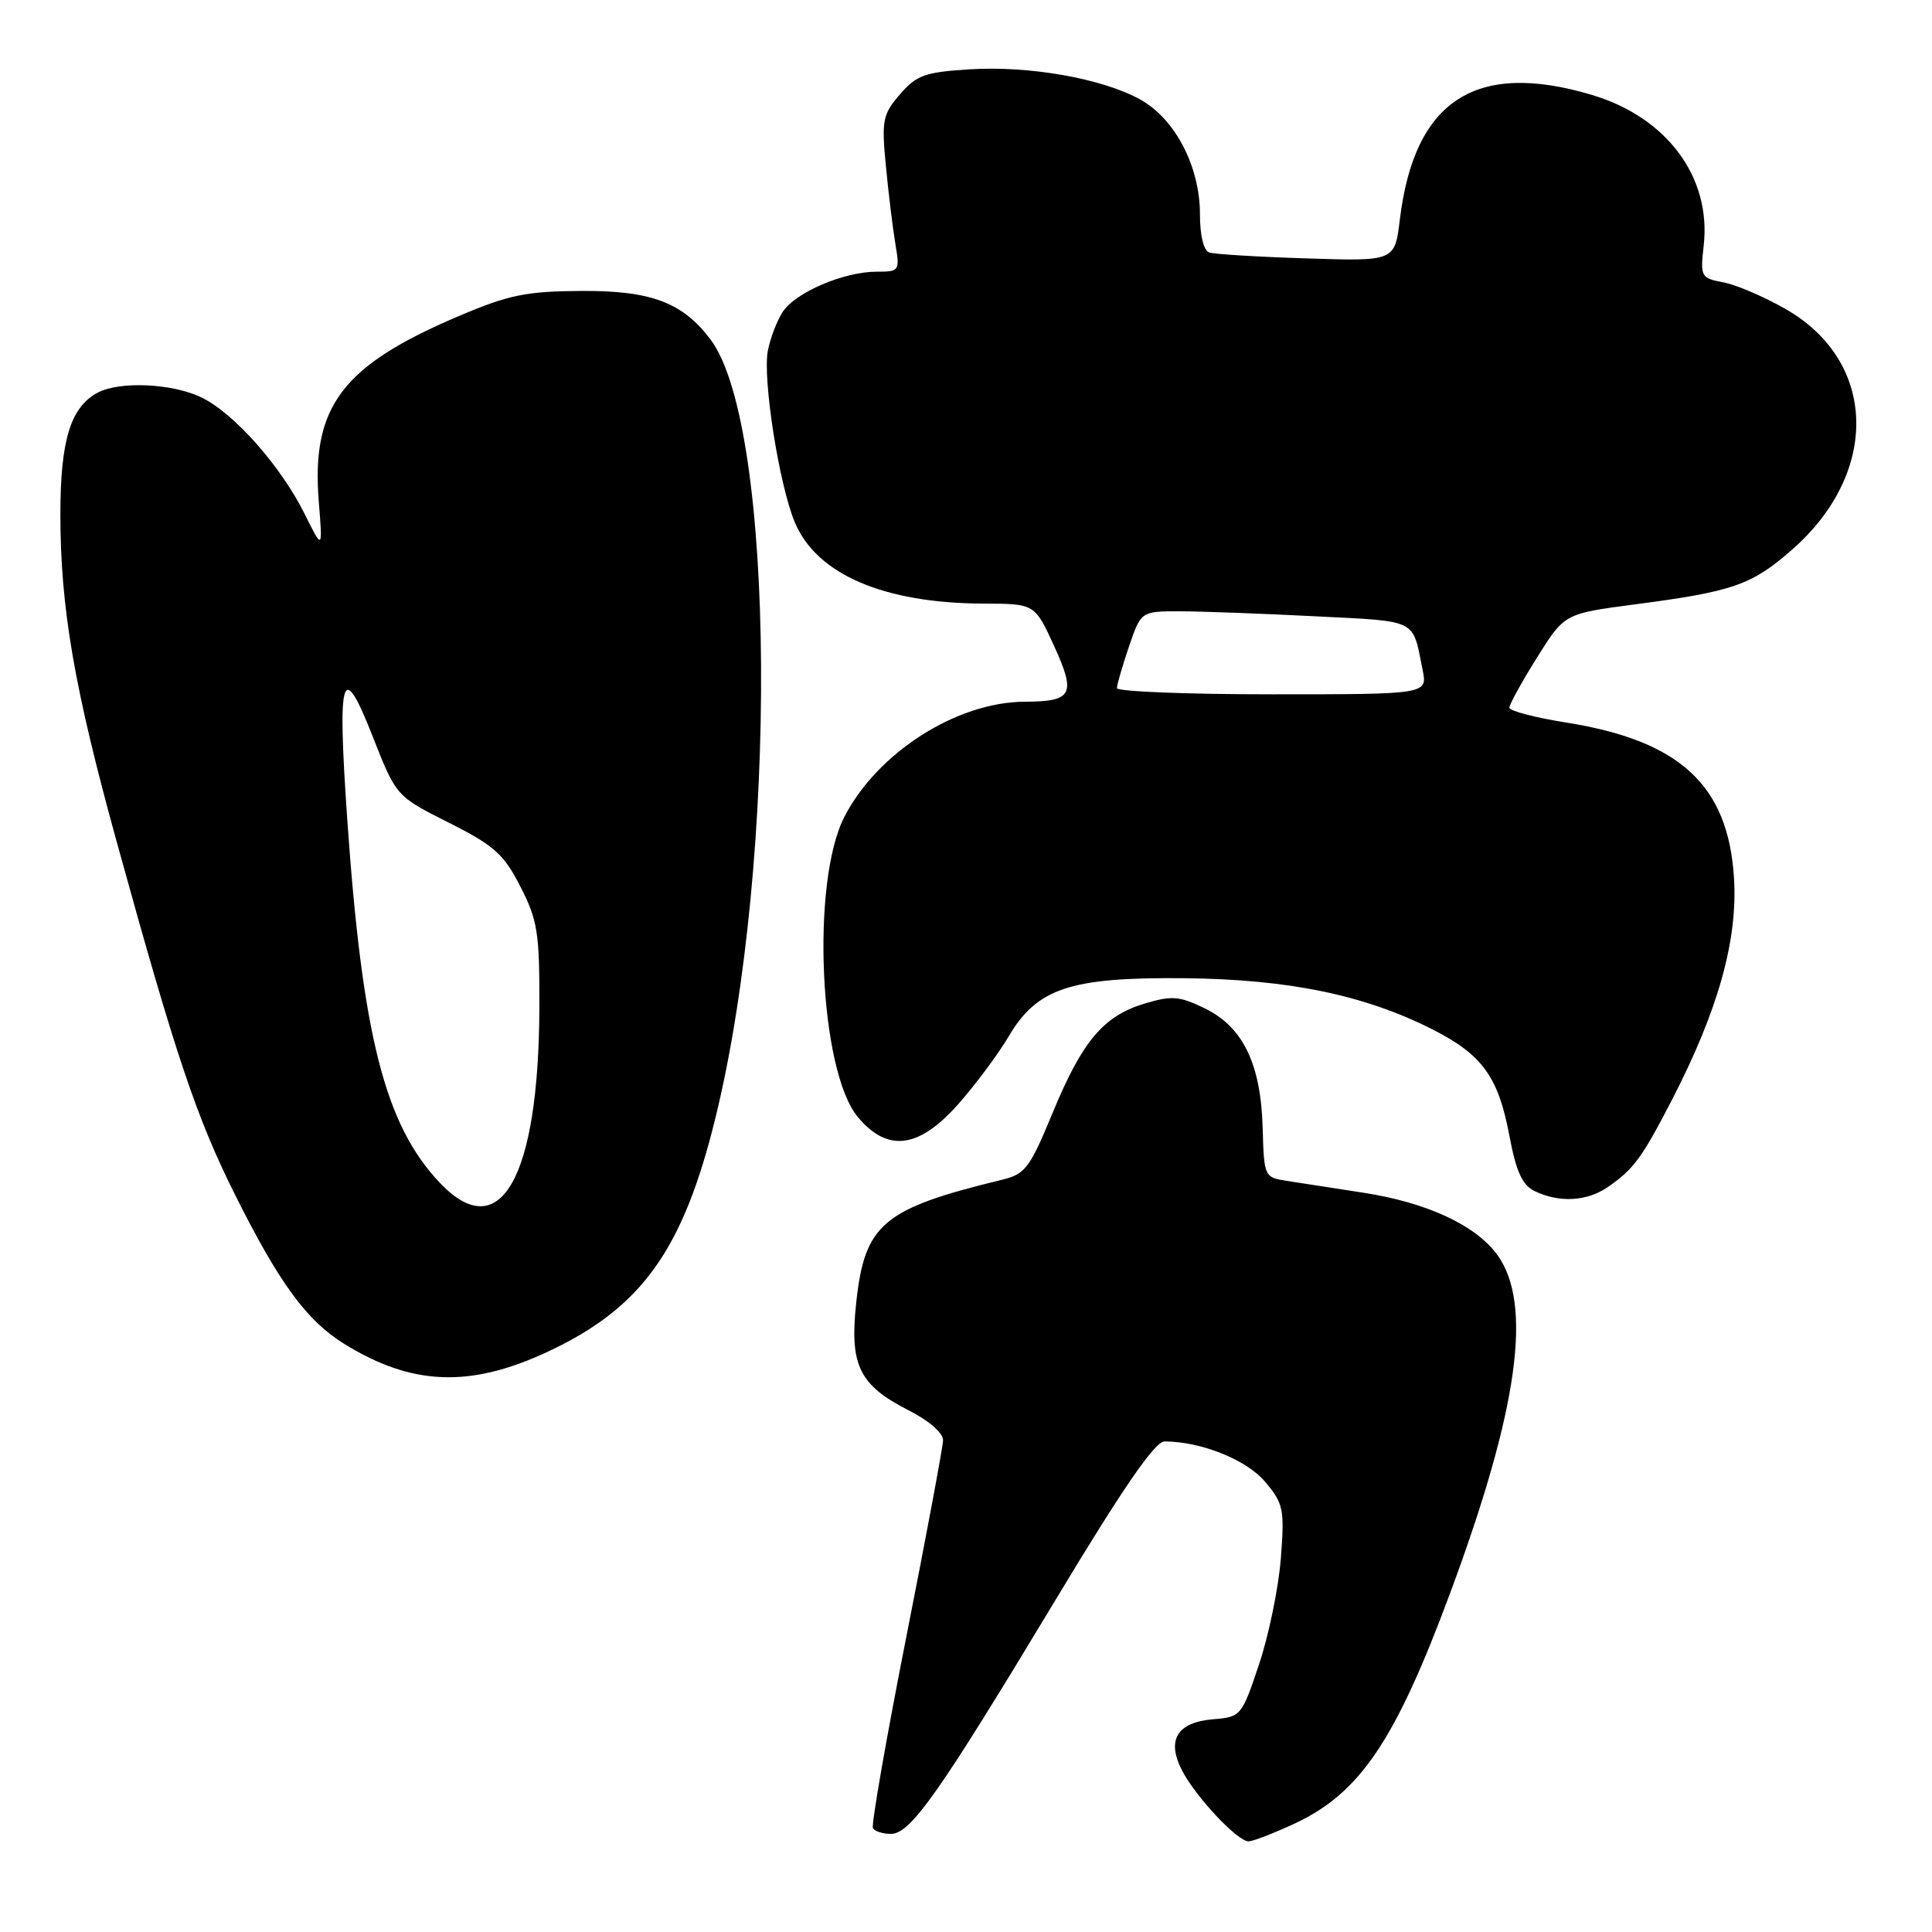 <?xml version="1.0" encoding="UTF-8" standalone="no"?>
<!DOCTYPE svg PUBLIC "-//W3C//DTD SVG 1.1//EN" "http://www.w3.org/Graphics/SVG/1.1/DTD/svg11.dtd" >
<svg xmlns="http://www.w3.org/2000/svg" xmlns:xlink="http://www.w3.org/1999/xlink" version="1.1" viewBox="0 0 256 256">
 <g >
 <path fill="currentColor"
d=" M 171.51 241.65 C 180.21 237.60 184.89 230.66 192.17 211.04 C 201.19 186.73 203.13 172.76 198.39 166.26 C 195.54 162.35 189.08 159.35 180.71 158.05 C 176.74 157.43 172.15 156.72 170.49 156.47 C 167.53 156.01 167.49 155.91 167.31 149.46 C 167.07 140.97 164.71 136.09 159.65 133.62 C 156.29 131.98 155.28 131.90 151.69 132.97 C 146.20 134.62 143.41 137.93 139.46 147.50 C 136.48 154.73 135.84 155.58 132.83 156.31 C 116.95 160.16 114.57 162.17 113.45 172.64 C 112.56 180.90 113.85 183.54 120.37 186.86 C 123.11 188.25 124.98 189.88 124.96 190.86 C 124.93 191.76 122.74 203.53 120.07 217.00 C 117.41 230.47 115.43 241.84 115.67 242.25 C 115.92 242.66 116.99 243.00 118.05 243.00 C 120.65 243.00 124.42 237.64 139.71 212.25 C 148.79 197.16 153.02 191.00 154.31 191.00 C 159.13 191.00 165.18 193.42 167.64 196.35 C 170.06 199.23 170.22 199.97 169.72 206.48 C 169.42 210.34 168.13 216.65 166.84 220.50 C 164.54 227.38 164.44 227.51 160.75 227.81 C 155.97 228.21 154.54 230.55 156.62 234.58 C 158.43 238.09 163.97 244.00 165.45 243.99 C 166.03 243.98 168.75 242.93 171.51 241.65 Z  M 72.60 179.10 C 85.06 173.27 90.53 165.61 94.83 148.00 C 103.14 114.01 102.77 56.56 94.18 45.03 C 90.49 40.08 86.28 38.49 77.00 38.55 C 69.71 38.60 67.40 39.07 60.80 41.88 C 45.33 48.44 41.23 53.87 42.24 66.46 C 42.76 72.92 42.76 72.92 40.34 68.05 C 37.17 61.69 30.93 54.67 26.63 52.63 C 22.75 50.79 15.83 50.49 12.94 52.03 C 9.34 53.96 8.00 58.34 8.00 68.20 C 8.01 80.56 9.84 91.18 15.47 111.56 C 23.34 140.09 26.04 148.11 31.24 158.50 C 37.04 170.08 40.66 175.01 45.61 178.07 C 54.61 183.63 62.29 183.92 72.60 179.10 Z  M 213.03 157.30 C 216.48 154.92 217.56 153.44 221.52 145.78 C 227.68 133.85 230.29 124.53 229.76 116.28 C 228.98 104.04 222.61 98.15 207.58 95.75 C 203.41 95.09 200.00 94.20 200.00 93.77 C 200.00 93.34 201.64 90.36 203.65 87.15 C 207.30 81.31 207.30 81.31 216.58 80.09 C 229.67 78.38 232.13 77.52 237.52 72.78 C 249.12 62.56 248.72 47.90 236.64 40.97 C 233.81 39.34 230.10 37.75 228.38 37.42 C 225.37 36.85 225.28 36.68 225.75 32.53 C 226.77 23.46 220.86 15.52 210.88 12.56 C 195.54 8.00 187.41 13.29 185.49 29.06 C 184.82 34.62 184.82 34.62 173.16 34.24 C 166.75 34.04 160.94 33.69 160.25 33.46 C 159.49 33.22 159.00 31.25 159.00 28.39 C 159.00 22.08 155.73 15.78 151.13 13.21 C 146.11 10.40 136.38 8.68 128.42 9.19 C 122.55 9.56 121.43 9.97 119.24 12.51 C 116.96 15.16 116.80 15.94 117.38 21.95 C 117.72 25.55 118.29 30.19 118.63 32.25 C 119.25 35.91 119.19 36.00 116.15 36.00 C 111.81 36.00 105.39 38.75 103.71 41.33 C 102.94 42.53 102.05 44.85 101.74 46.50 C 101.04 50.23 103.24 64.25 105.31 69.19 C 108.19 76.10 117.07 79.93 130.31 79.98 C 137.11 80.00 137.11 80.00 139.68 85.61 C 142.61 92.02 142.11 92.96 135.79 92.98 C 126.75 93.02 116.25 99.73 111.87 108.26 C 107.43 116.94 108.57 141.96 113.69 148.04 C 117.64 152.74 121.78 152.19 127.02 146.25 C 129.32 143.64 132.28 139.65 133.61 137.40 C 137.41 130.93 141.78 129.47 156.98 129.62 C 170.74 129.76 180.80 131.84 189.81 136.40 C 196.39 139.74 198.52 142.66 199.98 150.38 C 200.89 155.23 201.70 157.03 203.34 157.82 C 206.60 159.40 210.27 159.20 213.03 157.30 Z  M 58.30 156.75 C 51.00 149.07 48.00 137.26 46.00 108.38 C 44.68 89.25 45.32 87.24 49.40 97.63 C 52.50 105.50 52.50 105.50 59.45 109.00 C 65.48 112.03 66.75 113.16 68.95 117.47 C 71.24 121.93 71.50 123.59 71.47 133.47 C 71.40 156.09 66.28 165.14 58.30 156.75 Z  M 148.00 91.18 C 148.00 90.73 148.72 88.25 149.59 85.68 C 151.19 81.00 151.19 81.00 156.34 81.00 C 159.18 81.01 167.23 81.30 174.23 81.66 C 188.01 82.36 187.13 81.92 188.50 88.75 C 189.16 92.00 189.16 92.00 168.58 92.00 C 157.26 92.00 148.00 91.63 148.00 91.18 Z "/>
</g>
</svg>